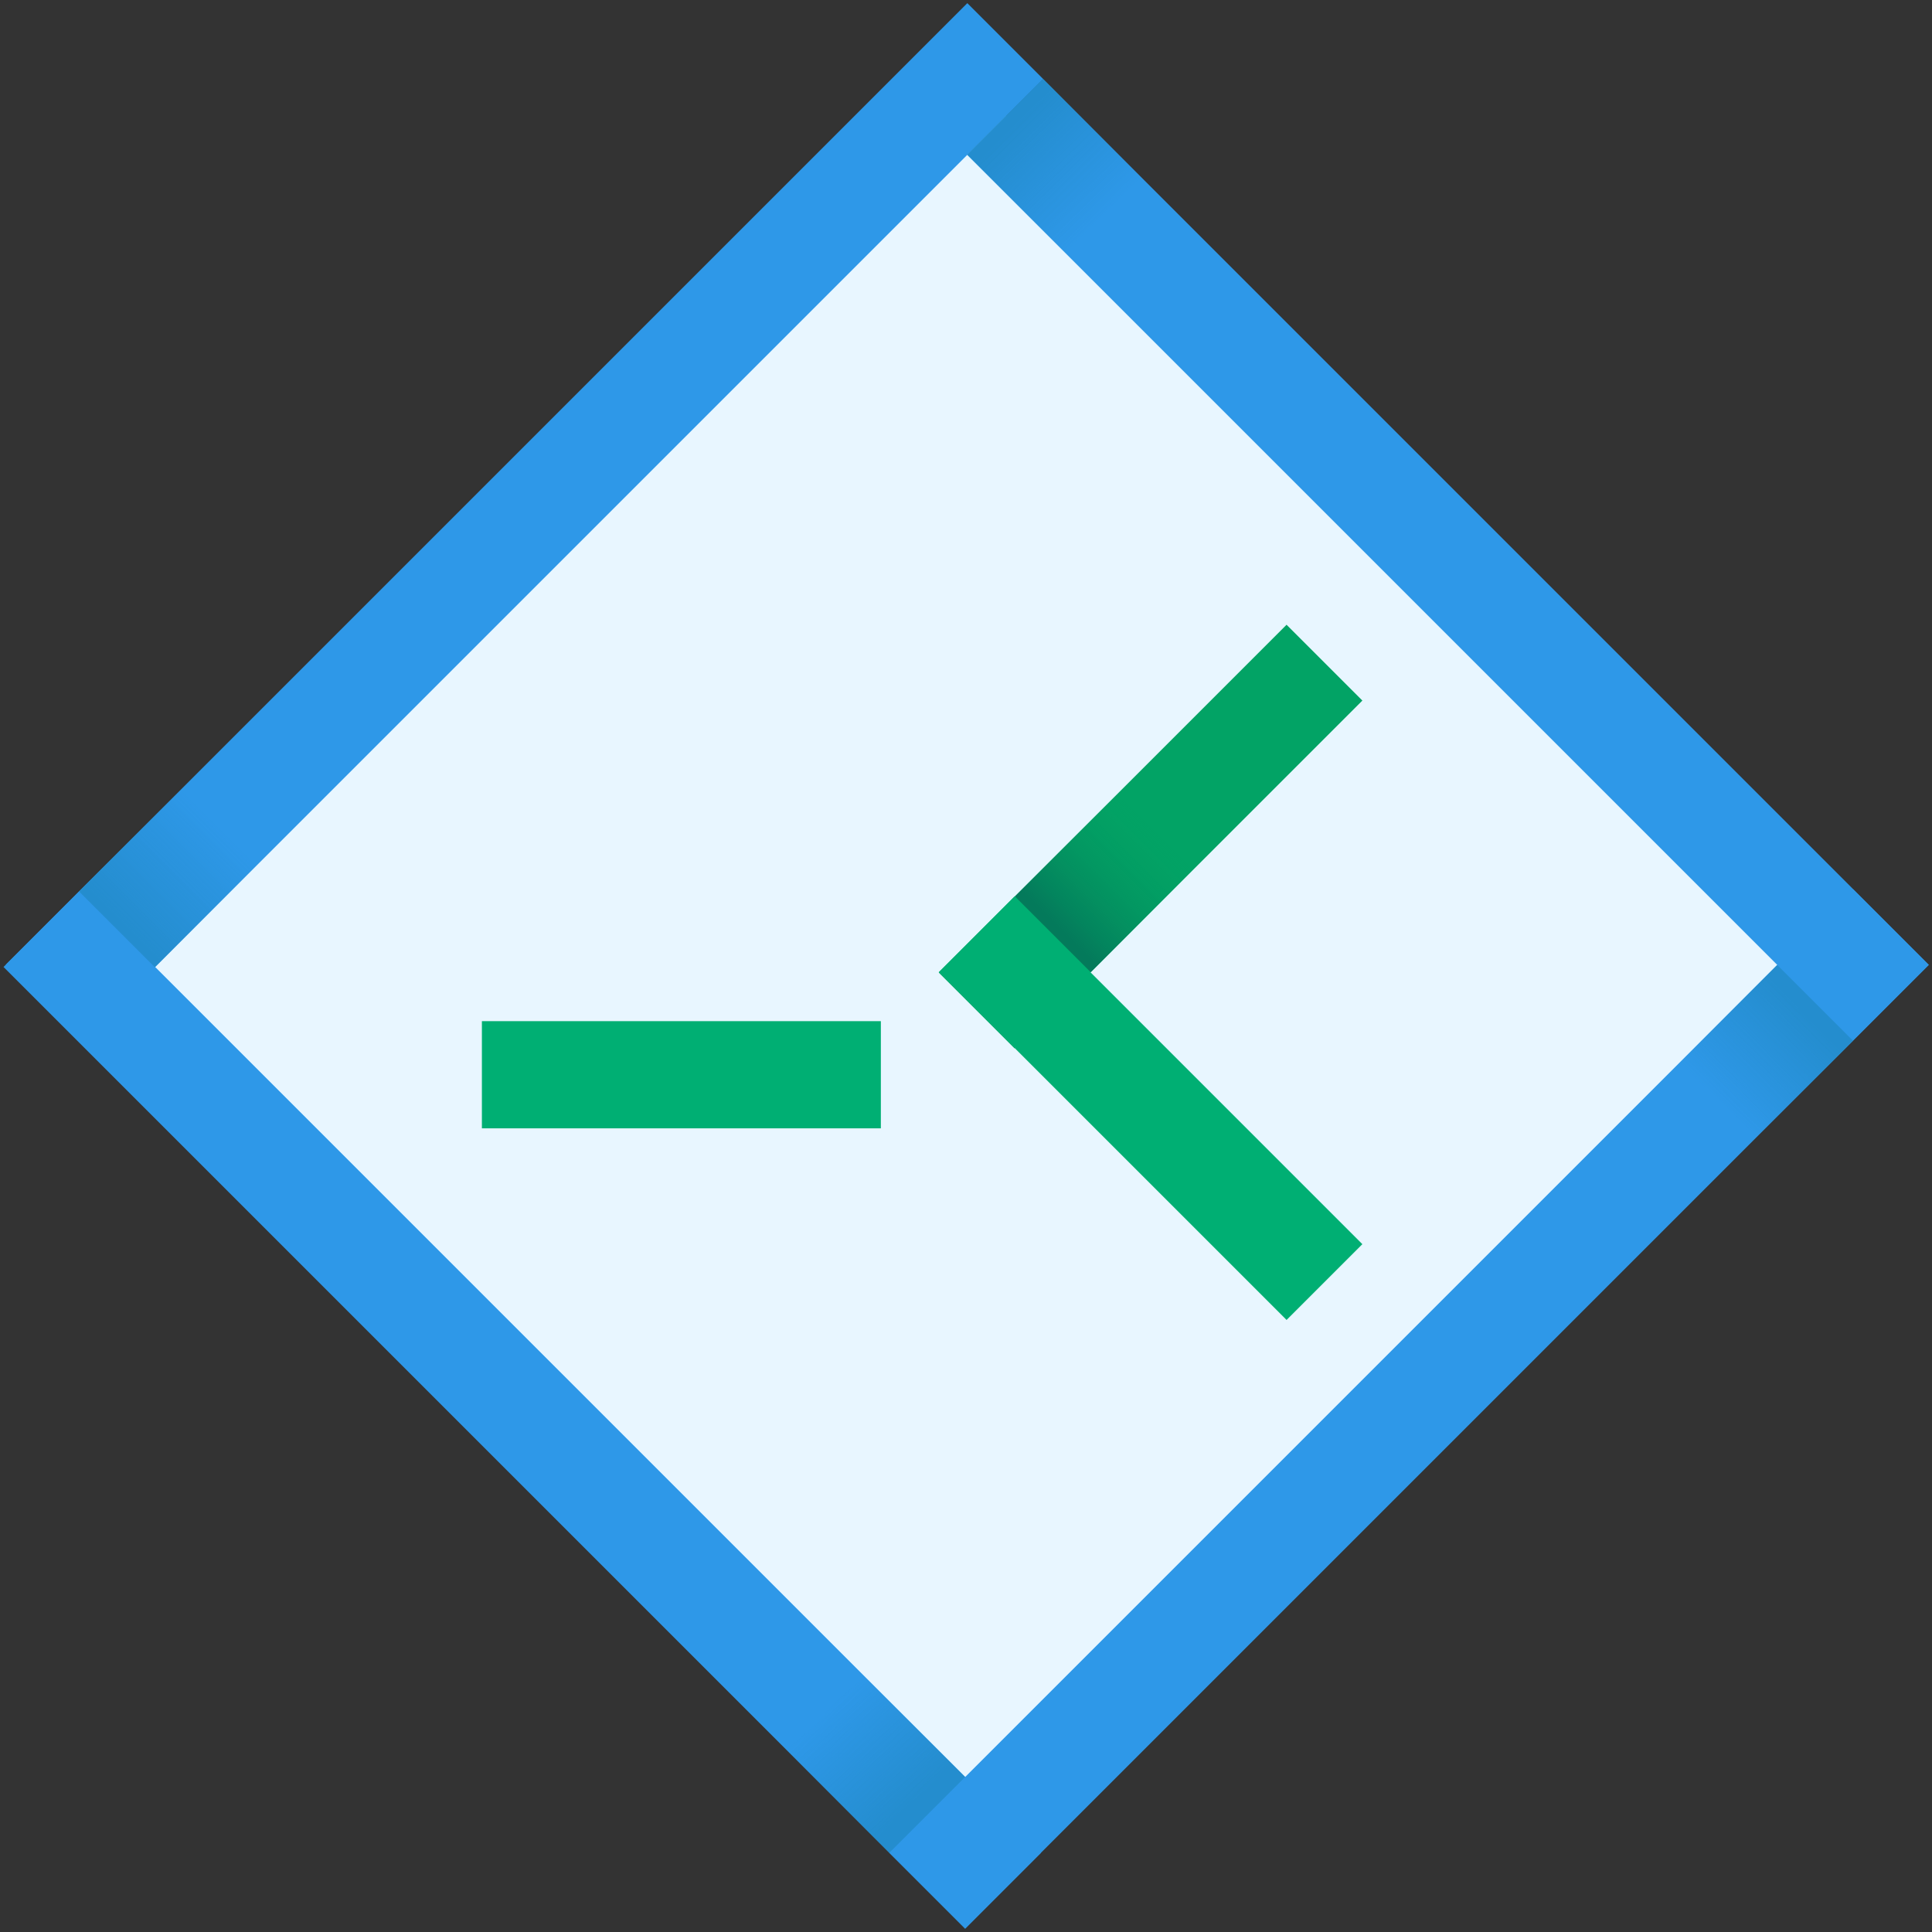 <svg xmlns="http://www.w3.org/2000/svg" width="42" height="42" viewBox="0 0 42 42">
  <rect x="0" y="0" width="42" height="42" fill="#333333" stroke="none"/>
  <defs>
    <linearGradient id="logo-42-a" x1="23.56%" x2="75.148%" y1="76.44%" y2="24.852%">
      <stop offset="0%" stop-color="#248DCE"/>
      <stop offset="100%" stop-color="#248DCE" stop-opacity="0"/>
    </linearGradient>
    <linearGradient id="logo-42-b" x1="23.56%" x2="75.148%" y1="76.44%" y2="24.852%">
      <stop offset="0%" stop-color="#047A5B"/>
      <stop offset="100%" stop-color="#049B61" stop-opacity="0"/>
    </linearGradient>
    <linearGradient id="logo-42-c" x1="74.166%" x2="27.536%" y1="25.939%" y2="72.366%">
      <stop offset="0%" stop-color="#248DCE"/>
      <stop offset="100%" stop-color="#248DCE" stop-opacity="0"/>
    </linearGradient>
    <linearGradient id="logo-42-d" x1="25.084%" x2="73.311%" y1="25%" y2="73.39%">
      <stop offset="0%" stop-color="#248DCE"/>
      <stop offset="100%" stop-color="#248DCE" stop-opacity="0"/>
    </linearGradient>
    <linearGradient id="logo-42-e" x1="72.255%" x2="25.086%" y1="72.628%" y2="24.669%">
      <stop offset="0%" stop-color="#248DCE"/>
      <stop offset="100%" stop-color="#248DCE" stop-opacity="0"/>
    </linearGradient>
  </defs>
  <g fill="none">
    <polygon fill="#E8F6FF" points="7.004 7.354 34.877 7.354 34.877 35.227 7.004 35.227" transform="rotate(45 20.94 21.29)"/>
    <polygon fill="#2E98E8" points="10.236 -3.437 12.567 -3.437 12.567 26.125 10.236 26.125" transform="rotate(45 11.401 11.344)"/>
    <polygon fill="#2E98E8" points="10.187 15.867 12.518 15.867 12.518 45.432 10.187 45.432" transform="rotate(135 11.353 30.65)"/>
    <polygon fill="#2E98E8" points="29.467 15.814 31.797 15.814 31.797 45.441 29.467 45.441" transform="rotate(-135 30.632 30.628)"/>
    <polygon fill="#02A365" points="23.847 12.84 26.178 12.84 26.178 23.533 23.847 23.533" transform="rotate(45 25.013 18.186)"/>
    <polygon fill="#00AF73" points="23.847 18.743 26.177 18.743 26.177 29.436 23.847 29.436" transform="rotate(135 25.012 24.09)"/>
    <polygon fill="#00AF73" points="13.647 19.027 15.977 19.027 15.977 27.7 13.647 27.7" transform="rotate(90 14.812 23.364)"/>
    <polygon fill="#2E98E8" points="30.313 -1.446 32.644 -1.446 32.644 25.785 30.313 25.785" transform="rotate(-45 31.479 12.17)"/>
    <polygon fill="url(#logo-42-a)" points="3.366 21.027 1.718 19.379 4.129 16.968 5.777 18.616"/>
    <polygon fill="url(#logo-42-b)" points="23.713 21.134 22.065 19.486 24.476 17.075 26.124 18.723"/>
    <polygon fill="url(#logo-42-c)" points="37.872 25.036 36.224 23.388 38.635 20.977 40.283 22.625"/>
    <polygon fill="url(#logo-42-d)" points="25.085 4.125 23.437 5.773 21.026 3.361 22.673 1.713"/>
    <polygon fill="url(#logo-42-e)" points="20.981 38.63 19.333 40.278 16.921 37.866 18.569 36.218"/>
  </g>
</svg>
